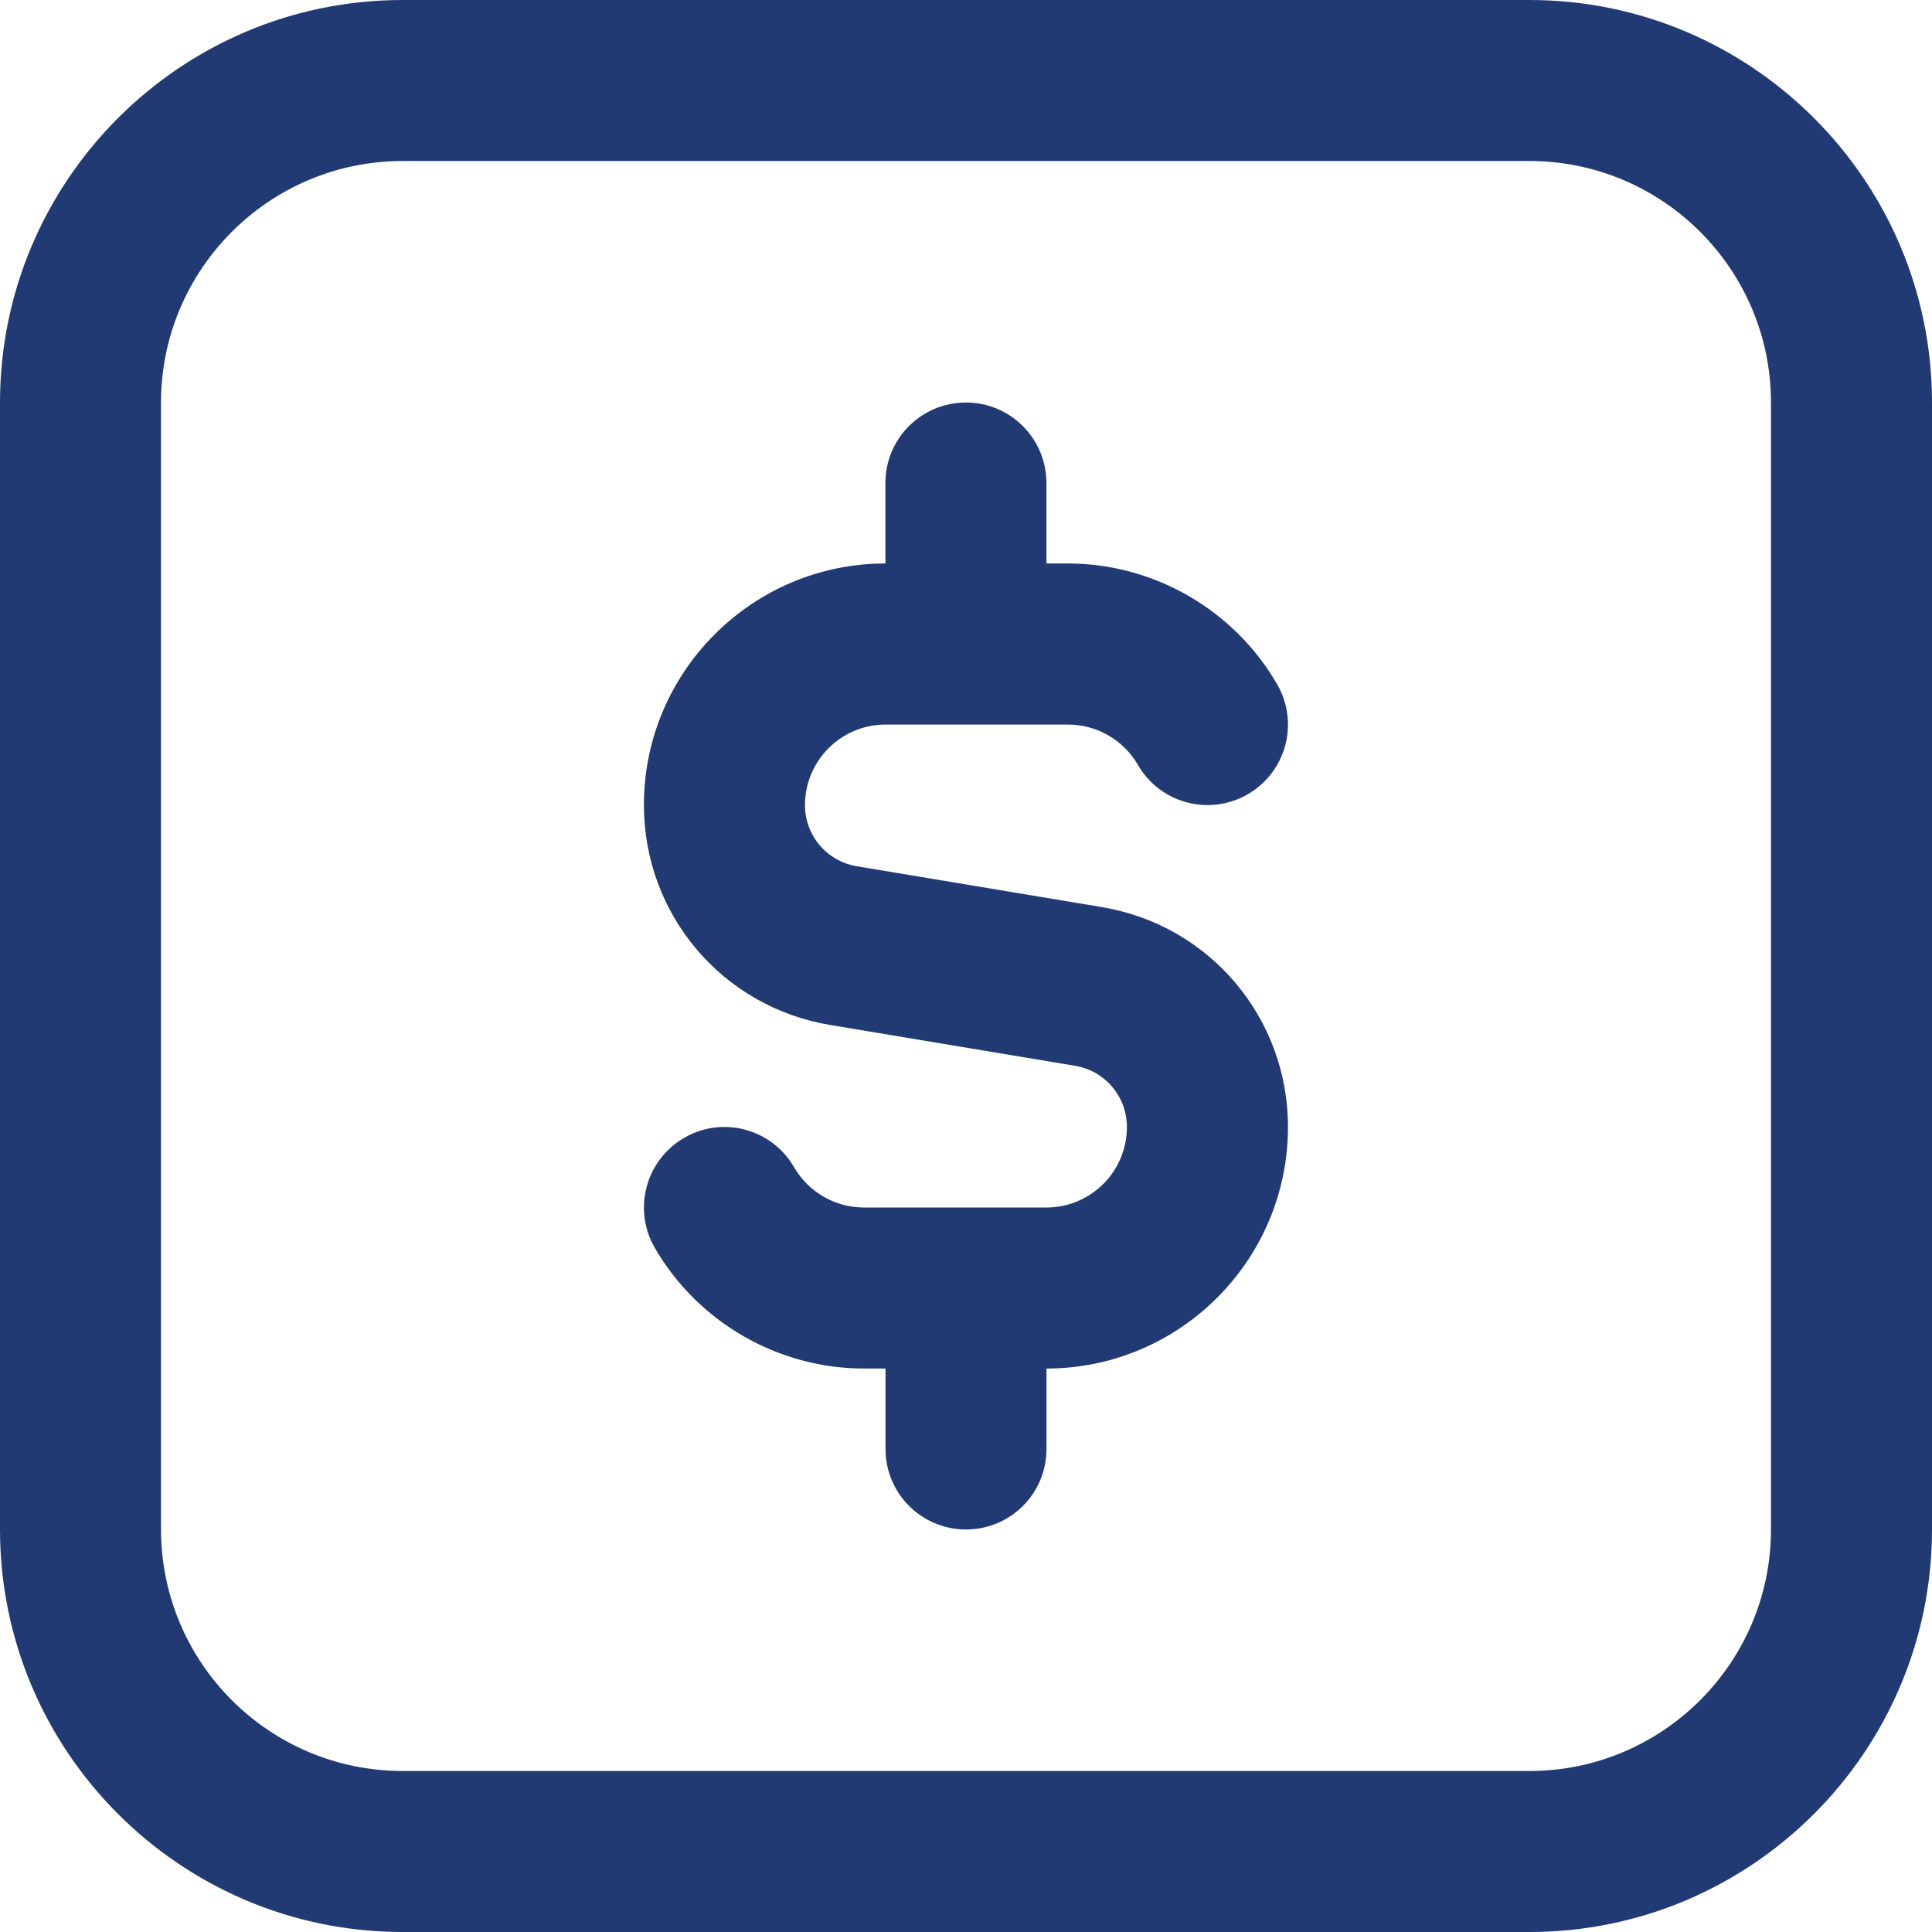 <svg width="32" height="32" viewBox="0 0 32 32" fill="none" xmlns="http://www.w3.org/2000/svg">
<path d="M25.333 0H6.667C2.991 0 0 2.991 0 6.667V25.333C0 29.009 2.991 32 6.667 32H25.333C29.009 32 32 29.009 32 25.333V6.667C32 2.991 29.009 0 25.333 0ZM29.333 25.333C29.333 27.539 27.539 29.333 25.333 29.333H6.667C4.461 29.333 2.667 27.539 2.667 25.333V6.667C2.667 4.461 4.461 2.667 6.667 2.667H25.333C27.539 2.667 29.333 4.461 29.333 6.667V25.333ZM21.333 18.667C21.333 20.872 19.539 22.667 17.333 22.667V24C17.333 24.737 16.737 25.333 16 25.333C15.263 25.333 14.667 24.737 14.667 24V22.667H14.309C12.887 22.667 11.559 21.901 10.845 20.668C10.476 20.029 10.695 19.215 11.331 18.847C11.969 18.475 12.784 18.696 13.152 19.332C13.391 19.745 13.833 20 14.308 20H17.332C18.068 20 18.665 19.403 18.665 18.667C18.665 18.163 18.304 17.736 17.807 17.653L13.752 16.977C11.963 16.68 10.665 15.147 10.665 13.333C10.665 11.128 12.46 9.333 14.665 9.333V8C14.665 7.264 15.261 6.667 15.999 6.667C16.736 6.667 17.332 7.264 17.332 8V9.333H17.689C19.112 9.333 20.44 10.1 21.153 11.333C21.523 11.971 21.304 12.785 20.668 13.155C20.028 13.524 19.213 13.305 18.847 12.668C18.608 12.256 18.165 12.001 17.691 12.001H14.667C13.931 12.001 13.333 12.6 13.333 13.335C13.333 13.839 13.695 14.265 14.192 14.348L18.247 15.024C20.036 15.321 21.333 16.855 21.333 18.668V18.667Z" fill="#223A74"/>
</svg>
